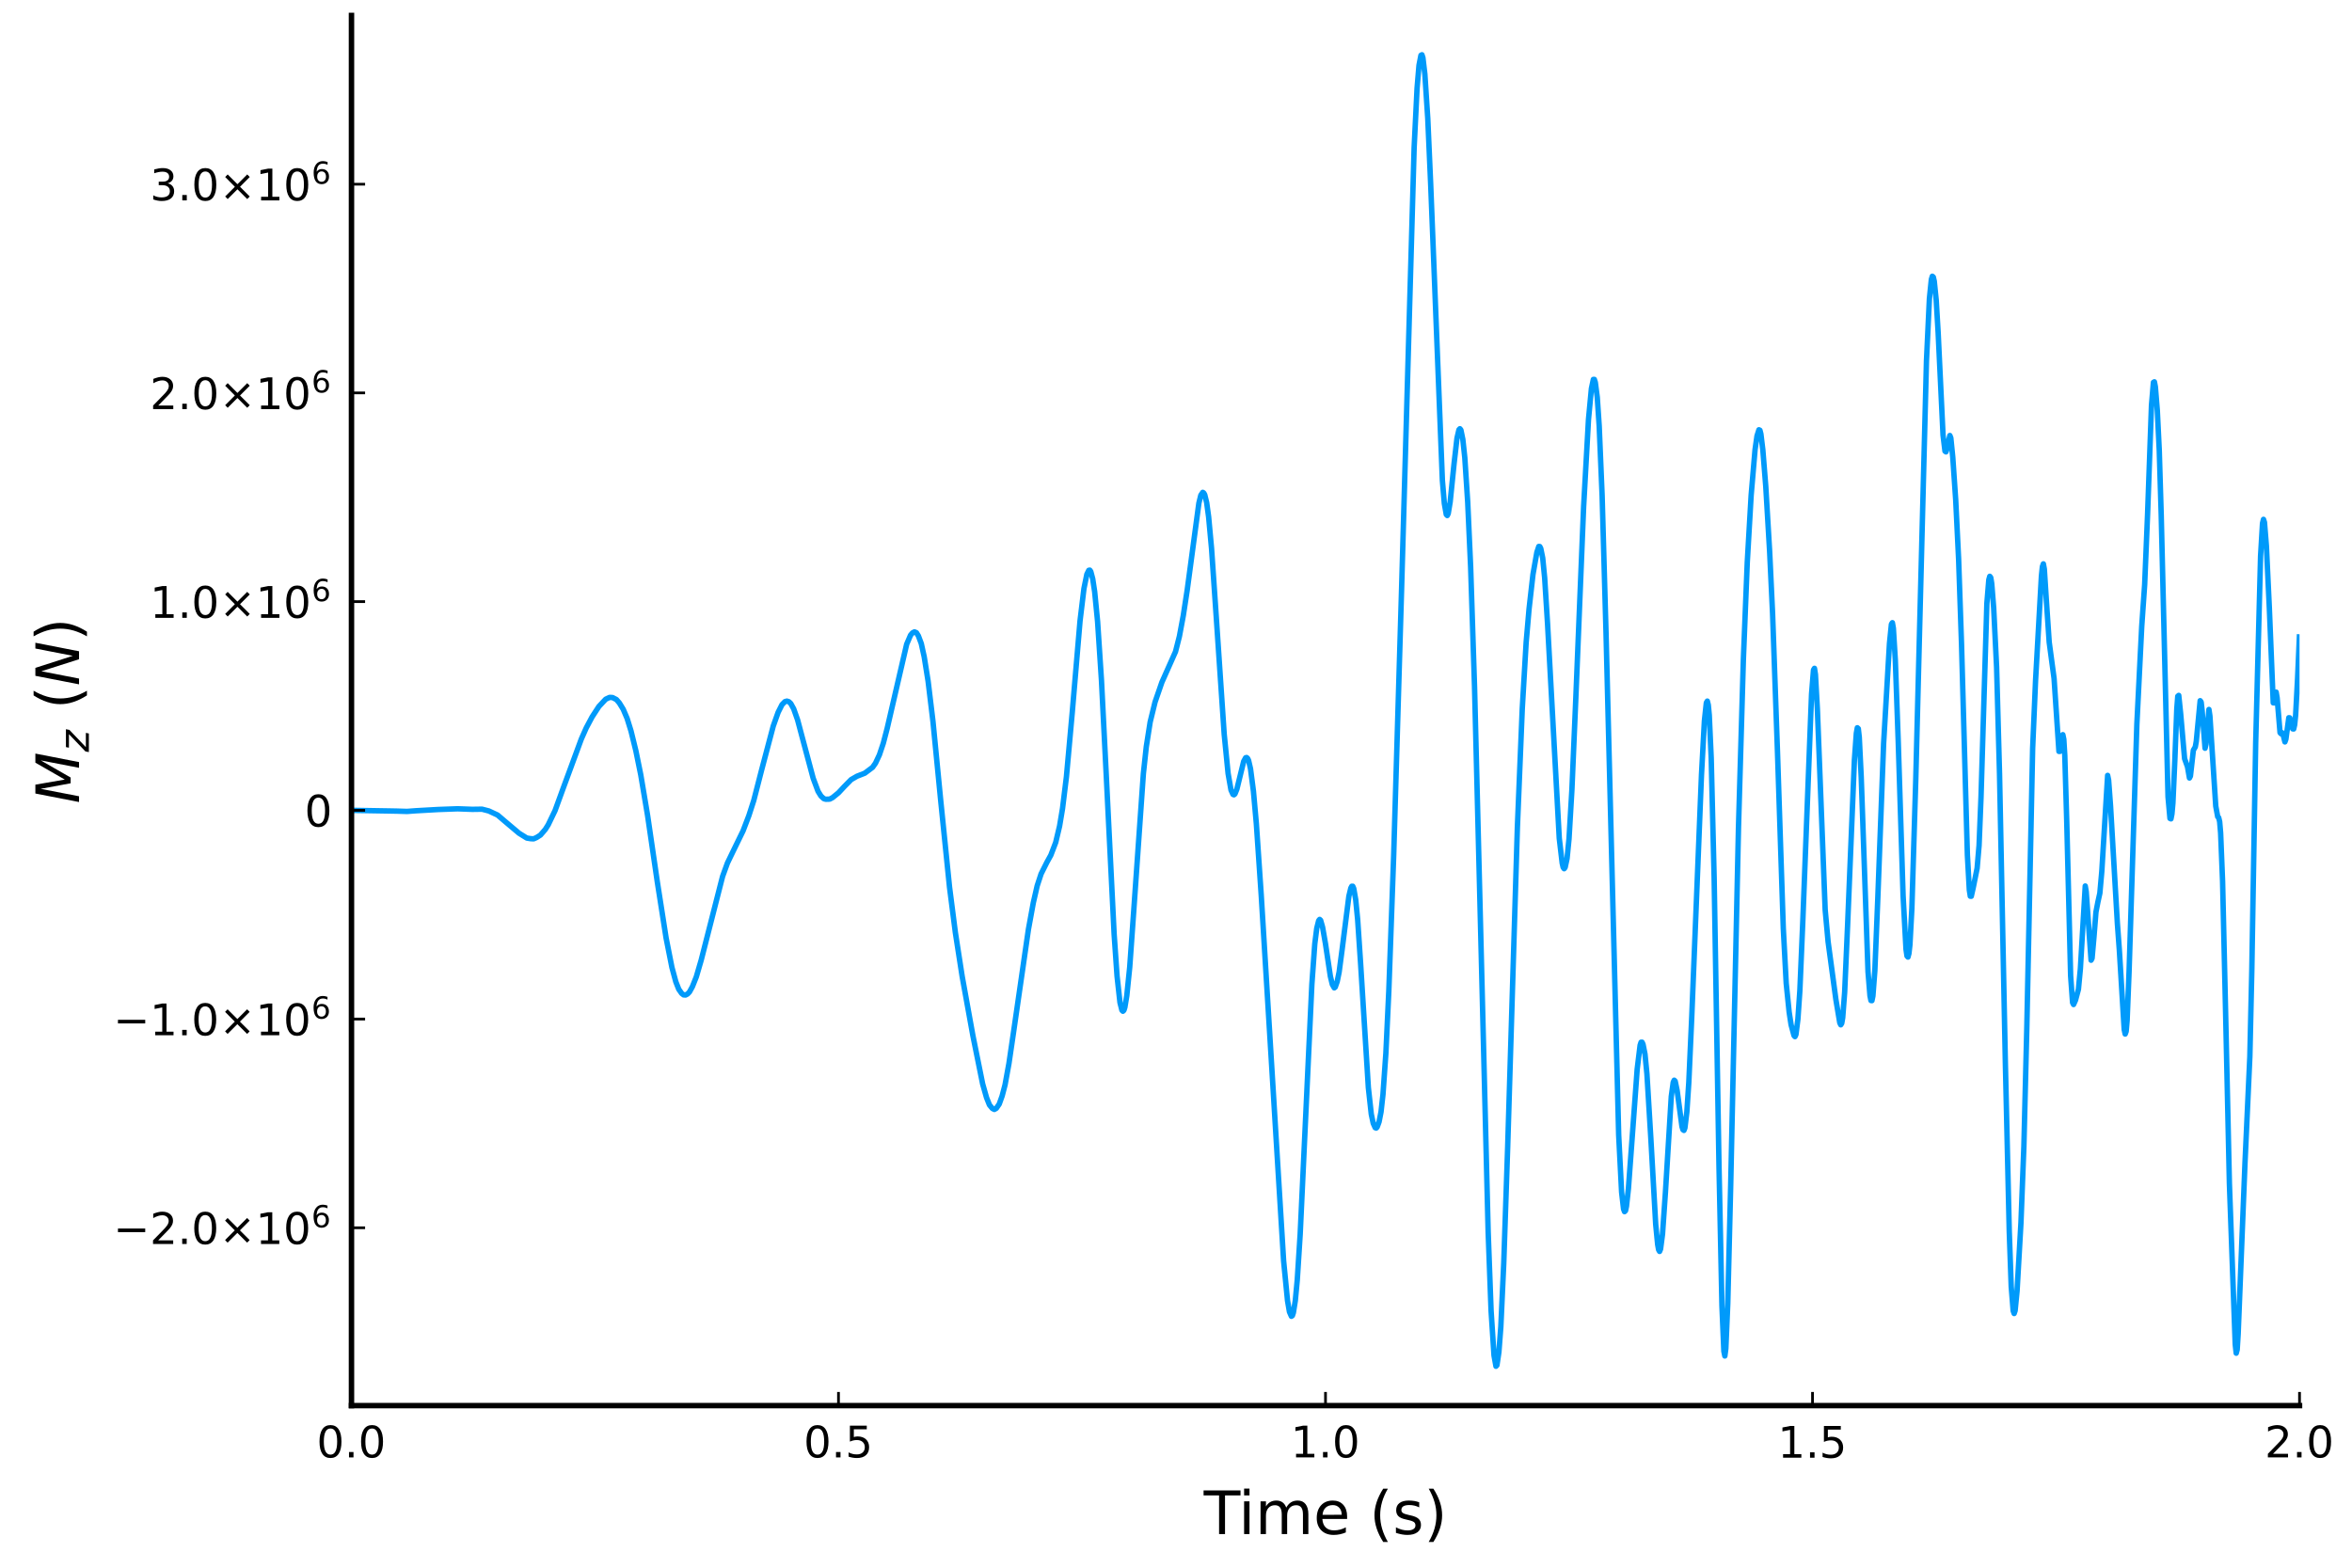 <?xml version="1.0" encoding="utf-8" standalone="no"?>
<!DOCTYPE svg PUBLIC "-//W3C//DTD SVG 1.1//EN"
  "http://www.w3.org/Graphics/SVG/1.1/DTD/svg11.dtd">
<!-- Created with matplotlib (https://matplotlib.org/) -->
<svg height="288pt" version="1.1" viewBox="0 0 432 288" width="432pt" xmlns="http://www.w3.org/2000/svg" xmlns:xlink="http://www.w3.org/1999/xlink">
 <defs>
  <style type="text/css">*{stroke-linecap:butt;stroke-linejoin:round;}</style>
 </defs>
 <g id="figure_1">
  <g id="patch_1">
   <path d="M 0 288 
L 432 288 
L 432 0 
L 0 0 
z
" style="fill:#ffffff;"/>
  </g>
  <g id="axes_1">
   <g id="patch_2">
    <path d="M 64.558 258.225 
L 422.362 258.225 
L 422.362 2.835 
L 64.558 2.835 
z
" style="fill:#ffffff;"/>
   </g>
   <g id="line2d_1">
    <path clip-path="url(#pa4100ca488)" d="M 64.558 148.867 
L 71.714 148.987 
L 72.966 149.011 
L 74.755 149.068 
L 76.365 148.947 
L 80.48 148.713 
L 84.058 148.583 
L 86.741 148.683 
L 88.53 148.656 
L 89.783 148.98 
L 91.393 149.733 
L 92.824 150.955 
L 95.329 153.068 
L 96.76 153.958 
L 97.476 154.074 
L 98.012 154.104 
L 98.549 153.865 
L 99.265 153.409 
L 100.159 152.37 
L 100.696 151.515 
L 101.948 148.909 
L 103.379 144.982 
L 106.778 135.752 
L 107.673 133.733 
L 108.746 131.715 
L 109.999 129.791 
L 111.251 128.452 
L 111.967 128.12 
L 112.503 128.145 
L 113.219 128.514 
L 113.756 129.135 
L 114.471 130.304 
L 115.187 131.986 
L 115.902 134.298 
L 116.797 137.95 
L 117.692 142.349 
L 118.944 149.795 
L 120.733 162.021 
L 122.343 172.309 
L 123.416 177.728 
L 124.132 180.369 
L 124.669 181.731 
L 125.205 182.497 
L 125.563 182.772 
L 125.921 182.793 
L 126.279 182.61 
L 126.637 182.236 
L 127.173 181.261 
L 127.889 179.467 
L 128.783 176.408 
L 132.719 161.005 
L 133.614 158.54 
L 134.508 156.685 
L 136.476 152.644 
L 137.55 149.832 
L 138.444 147.06 
L 139.875 141.505 
L 142.022 133.392 
L 142.917 130.873 
L 143.632 129.452 
L 144.169 128.9 
L 144.527 128.801 
L 144.885 128.906 
L 145.242 129.244 
L 145.779 130.22 
L 146.495 132.246 
L 147.389 135.606 
L 149.357 142.971 
L 150.252 145.368 
L 150.788 146.236 
L 151.325 146.734 
L 151.683 146.829 
L 152.399 146.807 
L 152.935 146.521 
L 154.009 145.644 
L 155.082 144.492 
L 156.334 143.221 
L 157.408 142.601 
L 158.839 142.041 
L 160.27 140.966 
L 160.807 140.201 
L 161.523 138.676 
L 162.238 136.537 
L 162.954 133.793 
L 166.532 118.346 
L 167.247 116.685 
L 167.605 116.264 
L 167.963 116.078 
L 168.321 116.235 
L 168.679 116.808 
L 169.215 118.231 
L 169.752 120.663 
L 170.468 125.134 
L 171.362 132.55 
L 172.793 147.169 
L 174.404 162.983 
L 175.477 171.336 
L 176.729 179.4 
L 178.697 190.269 
L 180.486 199.127 
L 181.202 201.649 
L 181.739 202.992 
L 182.275 203.636 
L 182.633 203.813 
L 182.991 203.614 
L 183.528 202.834 
L 184.064 201.347 
L 184.601 199.294 
L 185.317 195.367 
L 186.211 189.28 
L 188.895 170.729 
L 189.789 165.852 
L 190.505 162.725 
L 191.22 160.545 
L 192.294 158.398 
L 193.009 157.107 
L 193.904 154.765 
L 194.619 151.75 
L 195.156 148.542 
L 195.872 142.72 
L 196.945 130.858 
L 198.376 114.051 
L 199.092 108.129 
L 199.629 105.495 
L 199.987 104.771 
L 200.165 104.742 
L 200.344 104.99 
L 200.702 106.338 
L 201.06 108.698 
L 201.597 114.165 
L 202.312 125.014 
L 203.207 142.742 
L 204.638 171.642 
L 205.175 179.337 
L 205.711 184.181 
L 206.069 185.597 
L 206.248 185.775 
L 206.427 185.612 
L 206.606 185.064 
L 206.964 182.911 
L 207.5 177.679 
L 208.216 167.64 
L 210.005 142.143 
L 210.542 137.189 
L 211.257 132.632 
L 212.152 128.973 
L 213.404 125.345 
L 215.909 119.72 
L 216.624 116.914 
L 217.34 113.076 
L 218.056 108.417 
L 220.202 92.436 
L 220.56 90.975 
L 220.918 90.452 
L 221.097 90.561 
L 221.276 90.887 
L 221.634 92.338 
L 221.992 94.951 
L 222.528 100.755 
L 223.423 113.766 
L 224.854 134.895 
L 225.57 142.103 
L 226.106 145.149 
L 226.464 145.938 
L 226.643 146.016 
L 226.822 145.873 
L 227.18 144.983 
L 227.895 142.058 
L 228.432 139.869 
L 228.79 139.21 
L 228.969 139.167 
L 229.148 139.316 
L 229.326 139.681 
L 229.684 141.221 
L 230.221 145.335 
L 230.758 151.332 
L 231.652 164.417 
L 235.767 231.646 
L 236.483 238.931 
L 236.84 241.005 
L 237.198 241.819 
L 237.377 241.685 
L 237.556 241.162 
L 237.914 238.939 
L 238.272 235.144 
L 238.808 226.738 
L 239.703 207.588 
L 240.955 180.828 
L 241.492 173.401 
L 241.85 170.55 
L 242.207 169.124 
L 242.386 168.907 
L 242.565 169.073 
L 242.923 170.329 
L 243.46 173.41 
L 244.354 179.361 
L 244.712 180.856 
L 245.07 181.482 
L 245.249 181.338 
L 245.607 180.322 
L 245.964 178.573 
L 246.501 174.509 
L 247.753 164.641 
L 248.111 163.149 
L 248.29 162.813 
L 248.469 162.812 
L 248.648 163.227 
L 249.006 165.272 
L 249.364 168.906 
L 249.9 176.888 
L 251.331 199.81 
L 251.868 204.688 
L 252.226 206.365 
L 252.584 207.163 
L 252.763 207.241 
L 252.942 207.063 
L 253.299 206.088 
L 253.657 204.269 
L 254.015 201.055 
L 254.552 193.439 
L 255.088 182.066 
L 255.983 157.142 
L 257.414 108.874 
L 259.74 27.101 
L 260.277 16.22 
L 260.634 11.987 
L 260.992 10.156 
L 261.171 10.063 
L 261.35 10.601 
L 261.708 13.609 
L 262.245 21.788 
L 262.781 33.9 
L 264.928 88.253 
L 265.286 92.5 
L 265.644 94.526 
L 265.823 94.709 
L 266.001 94.345 
L 266.359 92.186 
L 267.075 85.165 
L 267.612 80.487 
L 267.969 78.95 
L 268.148 78.761 
L 268.327 78.983 
L 268.685 80.732 
L 269.043 84.06 
L 269.579 92.245 
L 270.116 104.113 
L 270.832 126.135 
L 271.726 161.765 
L 273.336 226.31 
L 273.873 240.809 
L 274.41 249.017 
L 274.768 250.997 
L 274.947 250.806 
L 275.304 248.414 
L 275.662 243.758 
L 276.199 232.103 
L 276.914 210.903 
L 278.704 151.955 
L 279.598 130.218 
L 280.314 118.015 
L 280.85 111.844 
L 281.566 105.523 
L 282.282 101.461 
L 282.639 100.388 
L 282.818 100.406 
L 282.997 100.752 
L 283.355 102.51 
L 283.713 106.162 
L 284.249 114.672 
L 286.396 154.002 
L 286.933 158.569 
L 287.112 159.343 
L 287.291 159.59 
L 287.47 159.371 
L 287.828 157.719 
L 288.185 154.11 
L 288.722 145 
L 289.438 128.202 
L 290.869 93.101 
L 291.763 77.061 
L 292.3 71.378 
L 292.658 69.706 
L 292.837 69.702 
L 293.016 70.251 
L 293.373 72.969 
L 293.731 78.28 
L 294.268 91.047 
L 294.984 116.247 
L 297.309 208.527 
L 297.846 219.015 
L 298.204 222.11 
L 298.383 222.592 
L 298.562 222.418 
L 298.741 221.604 
L 299.098 218.36 
L 299.814 208.633 
L 300.708 196.41 
L 301.245 192.014 
L 301.424 191.467 
L 301.603 191.463 
L 301.782 191.854 
L 302.14 193.643 
L 302.498 197.298 
L 303.213 209.065 
L 304.108 224.923 
L 304.465 228.597 
L 304.644 229.585 
L 304.823 229.897 
L 305.002 229.458 
L 305.36 226.728 
L 305.897 219.021 
L 306.97 201.439 
L 307.328 198.829 
L 307.507 198.445 
L 307.686 198.625 
L 308.043 200.335 
L 308.938 206.977 
L 309.117 207.545 
L 309.296 207.667 
L 309.475 207.205 
L 309.832 204.251 
L 310.19 198.833 
L 310.727 186.886 
L 312.516 142.362 
L 313.053 132.441 
L 313.411 129.1 
L 313.589 128.8 
L 313.768 129.504 
L 313.947 131.364 
L 314.305 139.28 
L 314.842 161.254 
L 315.736 214.324 
L 316.273 239.874 
L 316.631 248.25 
L 316.81 249.106 
L 316.989 247.733 
L 317.346 239.494 
L 317.883 217.72 
L 319.314 151.968 
L 320.209 121.211 
L 320.924 103.327 
L 321.64 90.97 
L 322.356 82.618 
L 322.713 80.095 
L 323.071 78.956 
L 323.25 79.044 
L 323.429 79.727 
L 323.787 82.66 
L 324.324 89.345 
L 325.039 101.374 
L 325.576 112.706 
L 326.47 137.949 
L 327.544 170.554 
L 328.081 180.648 
L 328.617 185.913 
L 328.975 188.262 
L 329.512 190.256 
L 329.691 190.439 
L 329.87 190.05 
L 330.227 187.231 
L 330.585 182.006 
L 331.122 169.387 
L 332.732 127.538 
L 333.09 123.071 
L 333.269 122.78 
L 333.448 123.911 
L 333.805 130.311 
L 335.237 167.146 
L 335.773 173.001 
L 337.205 183.632 
L 337.92 187.902 
L 338.099 188.271 
L 338.278 187.987 
L 338.457 186.95 
L 338.815 182.288 
L 339.351 170.06 
L 340.604 139.644 
L 340.961 134.702 
L 341.14 133.698 
L 341.319 133.86 
L 341.498 135.417 
L 341.856 142.74 
L 343.108 178.537 
L 343.466 182.936 
L 343.645 183.807 
L 343.824 183.827 
L 344.003 182.974 
L 344.361 178.318 
L 344.897 165.167 
L 345.971 136.568 
L 347.044 118.235 
L 347.402 114.666 
L 347.581 114.396 
L 347.76 115.401 
L 348.118 121.21 
L 348.654 136.177 
L 349.549 164.564 
L 350.085 174.41 
L 350.264 175.626 
L 350.443 175.821 
L 350.622 175.157 
L 350.801 173.58 
L 351.159 166.904 
L 351.875 143.27 
L 352.948 101.181 
L 353.842 66.275 
L 354.379 54.88 
L 354.737 51.347 
L 354.916 50.75 
L 355.095 50.897 
L 355.274 51.671 
L 355.631 55.142 
L 355.989 61.169 
L 356.884 79.941 
L 357.242 82.873 
L 357.42 83.017 
L 357.599 82.487 
L 358.136 80.006 
L 358.315 80.461 
L 358.673 84.003 
L 359.21 91.829 
L 359.746 102.741 
L 360.283 118.423 
L 361.356 157.041 
L 361.714 163.499 
L 361.893 164.642 
L 362.072 164.653 
L 362.43 163.068 
L 363.145 159.504 
L 363.503 155.317 
L 363.861 146.418 
L 364.934 110.862 
L 365.292 106.511 
L 365.471 105.875 
L 365.65 106.105 
L 365.829 107.211 
L 366.187 111.686 
L 366.723 122.537 
L 367.26 142.121 
L 368.334 195.43 
L 369.049 226.272 
L 369.407 236.354 
L 369.765 240.803 
L 369.944 241.303 
L 370.123 240.781 
L 370.48 237.175 
L 371.196 224.62 
L 371.733 210.599 
L 372.269 188.949 
L 373.343 137.484 
L 373.879 124.994 
L 374.953 105.846 
L 375.132 104.102 
L 375.311 103.587 
L 375.49 104.545 
L 375.847 110.062 
L 376.384 117.974 
L 377.279 124.643 
L 378.173 138.038 
L 378.352 138.039 
L 378.889 134.967 
L 379.068 135.818 
L 379.247 138.767 
L 379.604 150.842 
L 380.32 179.263 
L 380.678 184.188 
L 380.857 184.541 
L 381.214 183.749 
L 381.751 181.75 
L 382.109 177.994 
L 383.004 162.767 
L 383.182 163.802 
L 384.077 176.399 
L 384.256 176.062 
L 384.614 172.041 
L 384.971 167.551 
L 385.329 165.702 
L 385.687 164.084 
L 386.045 160.068 
L 387.118 142.447 
L 387.297 143.319 
L 387.655 148.132 
L 388.907 169.668 
L 389.265 174.511 
L 390.16 189.139 
L 390.339 189.963 
L 390.517 189.479 
L 390.696 187.443 
L 391.054 178.512 
L 392.485 133.043 
L 393.38 115.075 
L 393.917 107.404 
L 394.453 94.439 
L 395.169 74.457 
L 395.527 70.252 
L 395.706 70.149 
L 395.884 71.062 
L 396.242 75.417 
L 396.6 82.75 
L 396.958 94.597 
L 398.21 146.39 
L 398.568 150.354 
L 398.747 150.432 
L 398.926 149.531 
L 399.105 147.542 
L 399.463 139.591 
L 399.82 130.221 
L 399.999 127.908 
L 400.178 127.751 
L 400.536 131.203 
L 401.252 139.381 
L 401.788 140.872 
L 402.146 142.926 
L 402.325 142.569 
L 402.862 137.817 
L 403.219 137.214 
L 403.398 136.192 
L 404.114 128.726 
L 404.293 128.97 
L 404.472 130.545 
L 405.008 137.46 
L 405.187 136.722 
L 405.724 130.336 
L 405.903 131.549 
L 406.976 148.094 
L 407.334 150.045 
L 407.513 150.202 
L 407.692 150.943 
L 407.871 153.028 
L 408.229 161.915 
L 408.765 185.204 
L 409.481 217.438 
L 410.554 246.984 
L 410.733 248.595 
L 410.912 247.939 
L 411.091 245.052 
L 412.343 213.688 
L 413.238 194.12 
L 413.596 178.322 
L 414.311 136.453 
L 415.206 102.169 
L 415.564 96.136 
L 415.743 95.412 
L 415.922 95.959 
L 416.279 100.332 
L 416.816 111.65 
L 417.532 129.119 
L 417.711 129.13 
L 418.068 127.152 
L 418.247 128.182 
L 418.784 134.597 
L 418.963 134.798 
L 419.142 134.591 
L 419.321 134.87 
L 419.678 136.297 
L 419.857 135.799 
L 420.394 131.856 
L 420.573 131.877 
L 421.11 133.903 
L 421.289 133.919 
L 421.467 133.155 
L 421.646 131.406 
L 422.004 124.654 
L 422.362 116.514 
L 422.362 116.514 
" style="fill:none;stroke:#009afa;"/>
   </g>
   <g id="matplotlib.axis_1">
    <g id="xtick_1">
     <g id="line2d_2">
      <defs>
       <path d="M 0 0 
L 0 -2.5 
" id="mb0367c3d2f" style="stroke:#000000;stroke-width:0.5;"/>
      </defs>
      <g>
       <use style="stroke:#000000;stroke-width:0.5;" x="64.558" xlink:href="#mb0367c3d2f" y="258.225"/>
      </g>
     </g>
     <g id="text_1">
      <!-- $\mathregular{0.0}$ -->
      <g transform="translate(58.158 267.804)scale(0.08 -0.08)">
       <defs>
        <path d="M 31.781 66.406 
Q 24.172 66.406 20.328 58.906 
Q 16.5 51.422 16.5 36.375 
Q 16.5 21.391 20.328 13.891 
Q 24.172 6.391 31.781 6.391 
Q 39.453 6.391 43.281 13.891 
Q 47.125 21.391 47.125 36.375 
Q 47.125 51.422 43.281 58.906 
Q 39.453 66.406 31.781 66.406 
z
M 31.781 74.219 
Q 44.047 74.219 50.516 64.516 
Q 56.984 54.828 56.984 36.375 
Q 56.984 17.969 50.516 8.266 
Q 44.047 -1.422 31.781 -1.422 
Q 19.531 -1.422 13.062 8.266 
Q 6.594 17.969 6.594 36.375 
Q 6.594 54.828 13.062 64.516 
Q 19.531 74.219 31.781 74.219 
z
" id="DejaVuSans-48"/>
        <path d="M 10.688 12.406 
L 21 12.406 
L 21 0 
L 10.688 0 
z
" id="DejaVuSans-46"/>
       </defs>
       <use transform="translate(0 0.781)" xlink:href="#DejaVuSans-48"/>
       <use transform="translate(63.623 0.781)" xlink:href="#DejaVuSans-46"/>
       <use transform="translate(95.41 0.781)" xlink:href="#DejaVuSans-48"/>
      </g>
     </g>
    </g>
    <g id="xtick_2">
     <g id="line2d_3">
      <g>
       <use style="stroke:#000000;stroke-width:0.5;" x="154.009" xlink:href="#mb0367c3d2f" y="258.225"/>
      </g>
     </g>
     <g id="text_2">
      <!-- $\mathregular{0.5}$ -->
      <g transform="translate(147.609 267.804)scale(0.08 -0.08)">
       <defs>
        <path d="M 10.797 72.906 
L 49.516 72.906 
L 49.516 64.594 
L 19.828 64.594 
L 19.828 46.734 
Q 21.969 47.469 24.109 47.828 
Q 26.266 48.188 28.422 48.188 
Q 40.625 48.188 47.75 41.5 
Q 54.891 34.812 54.891 23.391 
Q 54.891 11.625 47.562 5.094 
Q 40.234 -1.422 26.906 -1.422 
Q 22.312 -1.422 17.547 -0.641 
Q 12.797 0.141 7.719 1.703 
L 7.719 11.625 
Q 12.109 9.234 16.797 8.062 
Q 21.484 6.891 26.703 6.891 
Q 35.156 6.891 40.078 11.328 
Q 45.016 15.766 45.016 23.391 
Q 45.016 31 40.078 35.438 
Q 35.156 39.891 26.703 39.891 
Q 22.75 39.891 18.812 39.016 
Q 14.891 38.141 10.797 36.281 
z
" id="DejaVuSans-53"/>
       </defs>
       <use transform="translate(0 0.781)" xlink:href="#DejaVuSans-48"/>
       <use transform="translate(63.623 0.781)" xlink:href="#DejaVuSans-46"/>
       <use transform="translate(95.41 0.781)" xlink:href="#DejaVuSans-53"/>
      </g>
     </g>
    </g>
    <g id="xtick_3">
     <g id="line2d_4">
      <g>
       <use style="stroke:#000000;stroke-width:0.5;" x="243.46" xlink:href="#mb0367c3d2f" y="258.225"/>
      </g>
     </g>
     <g id="text_3">
      <!-- $\mathregular{1.0}$ -->
      <g transform="translate(237.06 267.804)scale(0.08 -0.08)">
       <defs>
        <path d="M 12.406 8.297 
L 28.516 8.297 
L 28.516 63.922 
L 10.984 60.406 
L 10.984 69.391 
L 28.422 72.906 
L 38.281 72.906 
L 38.281 8.297 
L 54.391 8.297 
L 54.391 0 
L 12.406 0 
z
" id="DejaVuSans-49"/>
       </defs>
       <use transform="translate(0 0.781)" xlink:href="#DejaVuSans-49"/>
       <use transform="translate(63.623 0.781)" xlink:href="#DejaVuSans-46"/>
       <use transform="translate(95.41 0.781)" xlink:href="#DejaVuSans-48"/>
      </g>
     </g>
    </g>
    <g id="xtick_4">
     <g id="line2d_5">
      <g>
       <use style="stroke:#000000;stroke-width:0.5;" x="332.911" xlink:href="#mb0367c3d2f" y="258.225"/>
      </g>
     </g>
     <g id="text_4">
      <!-- $\mathregular{1.5}$ -->
      <g transform="translate(326.511 267.804)scale(0.08 -0.08)">
       <use transform="translate(0 0.094)" xlink:href="#DejaVuSans-49"/>
       <use transform="translate(63.623 0.094)" xlink:href="#DejaVuSans-46"/>
       <use transform="translate(95.41 0.094)" xlink:href="#DejaVuSans-53"/>
      </g>
     </g>
    </g>
    <g id="xtick_5">
     <g id="line2d_6">
      <g>
       <use style="stroke:#000000;stroke-width:0.5;" x="422.362" xlink:href="#mb0367c3d2f" y="258.225"/>
      </g>
     </g>
     <g id="text_5">
      <!-- $\mathregular{2.0}$ -->
      <g transform="translate(415.962 267.804)scale(0.08 -0.08)">
       <defs>
        <path d="M 19.188 8.297 
L 53.609 8.297 
L 53.609 0 
L 7.328 0 
L 7.328 8.297 
Q 12.938 14.109 22.625 23.891 
Q 32.328 33.688 34.812 36.531 
Q 39.547 41.844 41.422 45.531 
Q 43.312 49.219 43.312 52.781 
Q 43.312 58.594 39.234 62.25 
Q 35.156 65.922 28.609 65.922 
Q 23.969 65.922 18.812 64.312 
Q 13.672 62.703 7.812 59.422 
L 7.812 69.391 
Q 13.766 71.781 18.938 73 
Q 24.125 74.219 28.422 74.219 
Q 39.75 74.219 46.484 68.547 
Q 53.219 62.891 53.219 53.422 
Q 53.219 48.922 51.531 44.891 
Q 49.859 40.875 45.406 35.406 
Q 44.188 33.984 37.641 27.219 
Q 31.109 20.453 19.188 8.297 
z
" id="DejaVuSans-50"/>
       </defs>
       <use transform="translate(0 0.781)" xlink:href="#DejaVuSans-50"/>
       <use transform="translate(63.623 0.781)" xlink:href="#DejaVuSans-46"/>
       <use transform="translate(95.41 0.781)" xlink:href="#DejaVuSans-48"/>
      </g>
     </g>
    </g>
    <g id="text_6">
     <!-- Time (s) -->
     <g transform="translate(221.098 281.826)scale(0.11 -0.11)">
      <defs>
       <path d="M -0.297 72.906 
L 61.375 72.906 
L 61.375 64.594 
L 35.5 64.594 
L 35.5 0 
L 25.594 0 
L 25.594 64.594 
L -0.297 64.594 
z
" id="DejaVuSans-84"/>
       <path d="M 9.422 54.688 
L 18.406 54.688 
L 18.406 0 
L 9.422 0 
z
M 9.422 75.984 
L 18.406 75.984 
L 18.406 64.594 
L 9.422 64.594 
z
" id="DejaVuSans-105"/>
       <path d="M 52 44.188 
Q 55.375 50.25 60.062 53.125 
Q 64.75 56 71.094 56 
Q 79.641 56 84.281 50.016 
Q 88.922 44.047 88.922 33.016 
L 88.922 0 
L 79.891 0 
L 79.891 32.719 
Q 79.891 40.578 77.094 44.375 
Q 74.312 48.188 68.609 48.188 
Q 61.625 48.188 57.562 43.547 
Q 53.516 38.922 53.516 30.906 
L 53.516 0 
L 44.484 0 
L 44.484 32.719 
Q 44.484 40.625 41.703 44.406 
Q 38.922 48.188 33.109 48.188 
Q 26.219 48.188 22.156 43.531 
Q 18.109 38.875 18.109 30.906 
L 18.109 0 
L 9.078 0 
L 9.078 54.688 
L 18.109 54.688 
L 18.109 46.188 
Q 21.188 51.219 25.484 53.609 
Q 29.781 56 35.688 56 
Q 41.656 56 45.828 52.969 
Q 50 49.953 52 44.188 
z
" id="DejaVuSans-109"/>
       <path d="M 56.203 29.594 
L 56.203 25.203 
L 14.891 25.203 
Q 15.484 15.922 20.484 11.062 
Q 25.484 6.203 34.422 6.203 
Q 39.594 6.203 44.453 7.469 
Q 49.312 8.734 54.109 11.281 
L 54.109 2.781 
Q 49.266 0.734 44.188 -0.344 
Q 39.109 -1.422 33.891 -1.422 
Q 20.797 -1.422 13.156 6.188 
Q 5.516 13.812 5.516 26.812 
Q 5.516 40.234 12.766 48.109 
Q 20.016 56 32.328 56 
Q 43.359 56 49.781 48.891 
Q 56.203 41.797 56.203 29.594 
z
M 47.219 32.234 
Q 47.125 39.594 43.094 43.984 
Q 39.062 48.391 32.422 48.391 
Q 24.906 48.391 20.391 44.141 
Q 15.875 39.891 15.188 32.172 
z
" id="DejaVuSans-101"/>
       <path id="DejaVuSans-32"/>
       <path d="M 31 75.875 
Q 24.469 64.656 21.281 53.656 
Q 18.109 42.672 18.109 31.391 
Q 18.109 20.125 21.312 9.062 
Q 24.516 -2 31 -13.188 
L 23.188 -13.188 
Q 15.875 -1.703 12.234 9.375 
Q 8.594 20.453 8.594 31.391 
Q 8.594 42.281 12.203 53.312 
Q 15.828 64.359 23.188 75.875 
z
" id="DejaVuSans-40"/>
       <path d="M 44.281 53.078 
L 44.281 44.578 
Q 40.484 46.531 36.375 47.5 
Q 32.281 48.484 27.875 48.484 
Q 21.188 48.484 17.844 46.438 
Q 14.5 44.391 14.5 40.281 
Q 14.5 37.156 16.891 35.375 
Q 19.281 33.594 26.516 31.984 
L 29.594 31.297 
Q 39.156 29.25 43.188 25.516 
Q 47.219 21.781 47.219 15.094 
Q 47.219 7.469 41.188 3.016 
Q 35.156 -1.422 24.609 -1.422 
Q 20.219 -1.422 15.453 -0.562 
Q 10.688 0.297 5.422 2 
L 5.422 11.281 
Q 10.406 8.688 15.234 7.391 
Q 20.062 6.109 24.812 6.109 
Q 31.156 6.109 34.562 8.281 
Q 37.984 10.453 37.984 14.406 
Q 37.984 18.062 35.516 20.016 
Q 33.062 21.969 24.703 23.781 
L 21.578 24.516 
Q 13.234 26.266 9.516 29.906 
Q 5.812 33.547 5.812 39.891 
Q 5.812 47.609 11.281 51.797 
Q 16.75 56 26.812 56 
Q 31.781 56 36.172 55.266 
Q 40.578 54.547 44.281 53.078 
z
" id="DejaVuSans-115"/>
       <path d="M 8.016 75.875 
L 15.828 75.875 
Q 23.141 64.359 26.781 53.312 
Q 30.422 42.281 30.422 31.391 
Q 30.422 20.453 26.781 9.375 
Q 23.141 -1.703 15.828 -13.188 
L 8.016 -13.188 
Q 14.5 -2 17.703 9.062 
Q 20.906 20.125 20.906 31.391 
Q 20.906 42.672 17.703 53.656 
Q 14.5 64.656 8.016 75.875 
z
" id="DejaVuSans-41"/>
      </defs>
      <use xlink:href="#DejaVuSans-84"/>
      <use x="57.959" xlink:href="#DejaVuSans-105"/>
      <use x="85.742" xlink:href="#DejaVuSans-109"/>
      <use x="183.154" xlink:href="#DejaVuSans-101"/>
      <use x="244.678" xlink:href="#DejaVuSans-32"/>
      <use x="276.465" xlink:href="#DejaVuSans-40"/>
      <use x="315.479" xlink:href="#DejaVuSans-115"/>
      <use x="367.578" xlink:href="#DejaVuSans-41"/>
     </g>
    </g>
   </g>
   <g id="matplotlib.axis_2">
    <g id="ytick_1">
     <g id="line2d_7">
      <defs>
       <path d="M 0 0 
L 2.5 0 
" id="mad70e8238f" style="stroke:#000000;stroke-width:0.5;"/>
      </defs>
      <g>
       <use style="stroke:#000000;stroke-width:0.5;" x="64.558" xlink:href="#mad70e8238f" y="225.553"/>
      </g>
     </g>
     <g id="text_7">
      <!-- $\mathregular{-2.0×10^{6}}$ -->
      <g transform="translate(20.818 228.593)scale(0.08 -0.08)">
       <defs>
        <path d="M 10.594 35.5 
L 73.188 35.5 
L 73.188 27.203 
L 10.594 27.203 
z
" id="DejaVuSans-8722"/>
        <path d="M 70.125 53.719 
L 47.797 31.297 
L 70.125 8.984 
L 64.312 3.078 
L 41.891 25.484 
L 19.484 3.078 
L 13.719 8.984 
L 35.984 31.297 
L 13.719 53.719 
L 19.484 59.625 
L 41.891 37.203 
L 64.312 59.625 
z
" id="DejaVuSans-215"/>
        <path d="M 33.016 40.375 
Q 26.375 40.375 22.484 35.828 
Q 18.609 31.297 18.609 23.391 
Q 18.609 15.531 22.484 10.953 
Q 26.375 6.391 33.016 6.391 
Q 39.656 6.391 43.531 10.953 
Q 47.406 15.531 47.406 23.391 
Q 47.406 31.297 43.531 35.828 
Q 39.656 40.375 33.016 40.375 
z
M 52.594 71.297 
L 52.594 62.312 
Q 48.875 64.062 45.094 64.984 
Q 41.312 65.922 37.594 65.922 
Q 27.828 65.922 22.672 59.328 
Q 17.531 52.734 16.797 39.406 
Q 19.672 43.656 24.016 45.922 
Q 28.375 48.188 33.594 48.188 
Q 44.578 48.188 50.953 41.516 
Q 57.328 34.859 57.328 23.391 
Q 57.328 12.156 50.688 5.359 
Q 44.047 -1.422 33.016 -1.422 
Q 20.359 -1.422 13.672 8.266 
Q 6.984 17.969 6.984 36.375 
Q 6.984 53.656 15.188 63.938 
Q 23.391 74.219 37.203 74.219 
Q 40.922 74.219 44.703 73.484 
Q 48.484 72.75 52.594 71.297 
z
" id="DejaVuSans-54"/>
       </defs>
       <use transform="translate(0 0.766)" xlink:href="#DejaVuSans-8722"/>
       <use transform="translate(83.789 0.766)" xlink:href="#DejaVuSans-50"/>
       <use transform="translate(147.412 0.766)" xlink:href="#DejaVuSans-46"/>
       <use transform="translate(179.199 0.766)" xlink:href="#DejaVuSans-48"/>
       <use transform="translate(242.822 0.766)" xlink:href="#DejaVuSans-215"/>
       <use transform="translate(326.611 0.766)" xlink:href="#DejaVuSans-49"/>
       <use transform="translate(390.234 0.766)" xlink:href="#DejaVuSans-48"/>
       <use transform="translate(454.814 39.047)scale(0.7)" xlink:href="#DejaVuSans-54"/>
      </g>
     </g>
    </g>
    <g id="ytick_2">
     <g id="line2d_8">
      <g>
       <use style="stroke:#000000;stroke-width:0.5;" x="64.558" xlink:href="#mad70e8238f" y="187.21"/>
      </g>
     </g>
     <g id="text_8">
      <!-- $\mathregular{-1.0×10^{6}}$ -->
      <g transform="translate(20.818 190.249)scale(0.08 -0.08)">
       <use transform="translate(0 0.766)" xlink:href="#DejaVuSans-8722"/>
       <use transform="translate(83.789 0.766)" xlink:href="#DejaVuSans-49"/>
       <use transform="translate(147.412 0.766)" xlink:href="#DejaVuSans-46"/>
       <use transform="translate(179.199 0.766)" xlink:href="#DejaVuSans-48"/>
       <use transform="translate(242.822 0.766)" xlink:href="#DejaVuSans-215"/>
       <use transform="translate(326.611 0.766)" xlink:href="#DejaVuSans-49"/>
       <use transform="translate(390.234 0.766)" xlink:href="#DejaVuSans-48"/>
       <use transform="translate(454.814 39.047)scale(0.7)" xlink:href="#DejaVuSans-54"/>
      </g>
     </g>
    </g>
    <g id="ytick_3">
     <g id="line2d_9">
      <g>
       <use style="stroke:#000000;stroke-width:0.5;" x="64.558" xlink:href="#mad70e8238f" y="148.867"/>
      </g>
     </g>
     <g id="text_9">
      <!-- $\mathregular{0}$ -->
      <g transform="translate(55.938 151.906)scale(0.08 -0.08)">
       <use transform="translate(0 0.781)" xlink:href="#DejaVuSans-48"/>
      </g>
     </g>
    </g>
    <g id="ytick_4">
     <g id="line2d_10">
      <g>
       <use style="stroke:#000000;stroke-width:0.5;" x="64.558" xlink:href="#mad70e8238f" y="110.523"/>
      </g>
     </g>
     <g id="text_10">
      <!-- $\mathregular{1.0×10^{6}}$ -->
      <g transform="translate(27.538 113.563)scale(0.08 -0.08)">
       <use transform="translate(0 0.766)" xlink:href="#DejaVuSans-49"/>
       <use transform="translate(63.623 0.766)" xlink:href="#DejaVuSans-46"/>
       <use transform="translate(95.41 0.766)" xlink:href="#DejaVuSans-48"/>
       <use transform="translate(159.033 0.766)" xlink:href="#DejaVuSans-215"/>
       <use transform="translate(242.822 0.766)" xlink:href="#DejaVuSans-49"/>
       <use transform="translate(306.445 0.766)" xlink:href="#DejaVuSans-48"/>
       <use transform="translate(371.025 39.047)scale(0.7)" xlink:href="#DejaVuSans-54"/>
      </g>
     </g>
    </g>
    <g id="ytick_5">
     <g id="line2d_11">
      <g>
       <use style="stroke:#000000;stroke-width:0.5;" x="64.558" xlink:href="#mad70e8238f" y="72.18"/>
      </g>
     </g>
     <g id="text_11">
      <!-- $\mathregular{2.0×10^{6}}$ -->
      <g transform="translate(27.538 75.22)scale(0.08 -0.08)">
       <use transform="translate(0 0.766)" xlink:href="#DejaVuSans-50"/>
       <use transform="translate(63.623 0.766)" xlink:href="#DejaVuSans-46"/>
       <use transform="translate(95.41 0.766)" xlink:href="#DejaVuSans-48"/>
       <use transform="translate(159.033 0.766)" xlink:href="#DejaVuSans-215"/>
       <use transform="translate(242.822 0.766)" xlink:href="#DejaVuSans-49"/>
       <use transform="translate(306.445 0.766)" xlink:href="#DejaVuSans-48"/>
       <use transform="translate(371.025 39.047)scale(0.7)" xlink:href="#DejaVuSans-54"/>
      </g>
     </g>
    </g>
    <g id="ytick_6">
     <g id="line2d_12">
      <g>
       <use style="stroke:#000000;stroke-width:0.5;" x="64.558" xlink:href="#mad70e8238f" y="33.837"/>
      </g>
     </g>
     <g id="text_12">
      <!-- $\mathregular{3.0×10^{6}}$ -->
      <g transform="translate(27.538 36.876)scale(0.08 -0.08)">
       <defs>
        <path d="M 40.578 39.312 
Q 47.656 37.797 51.625 33 
Q 55.609 28.219 55.609 21.188 
Q 55.609 10.406 48.188 4.484 
Q 40.766 -1.422 27.094 -1.422 
Q 22.516 -1.422 17.656 -0.516 
Q 12.797 0.391 7.625 2.203 
L 7.625 11.719 
Q 11.719 9.328 16.594 8.109 
Q 21.484 6.891 26.812 6.891 
Q 36.078 6.891 40.938 10.547 
Q 45.797 14.203 45.797 21.188 
Q 45.797 27.641 41.281 31.266 
Q 36.766 34.906 28.719 34.906 
L 20.219 34.906 
L 20.219 43.016 
L 29.109 43.016 
Q 36.375 43.016 40.234 45.922 
Q 44.094 48.828 44.094 54.297 
Q 44.094 59.906 40.109 62.906 
Q 36.141 65.922 28.719 65.922 
Q 24.656 65.922 20.016 65.031 
Q 15.375 64.156 9.812 62.312 
L 9.812 71.094 
Q 15.438 72.656 20.344 73.438 
Q 25.25 74.219 29.594 74.219 
Q 40.828 74.219 47.359 69.109 
Q 53.906 64.016 53.906 55.328 
Q 53.906 49.266 50.438 45.094 
Q 46.969 40.922 40.578 39.312 
z
" id="DejaVuSans-51"/>
       </defs>
       <use transform="translate(0 0.766)" xlink:href="#DejaVuSans-51"/>
       <use transform="translate(63.623 0.766)" xlink:href="#DejaVuSans-46"/>
       <use transform="translate(95.41 0.766)" xlink:href="#DejaVuSans-48"/>
       <use transform="translate(159.033 0.766)" xlink:href="#DejaVuSans-215"/>
       <use transform="translate(242.822 0.766)" xlink:href="#DejaVuSans-49"/>
       <use transform="translate(306.445 0.766)" xlink:href="#DejaVuSans-48"/>
       <use transform="translate(371.025 39.047)scale(0.7)" xlink:href="#DejaVuSans-54"/>
      </g>
     </g>
    </g>
    <g id="text_13">
     <!-- $M_z$ ($N$) -->
     <g transform="translate(14.53 147.635)rotate(-90)scale(0.11 -0.11)">
      <defs>
       <path d="M 16.891 72.906 
L 31.688 72.906 
L 40.188 23.781 
L 68.406 72.906 
L 83.594 72.906 
L 69.391 0 
L 59.812 0 
L 72.219 63.922 
L 43.609 14.016 
L 33.984 14.016 
L 24.703 64.109 
L 12.312 0 
L 2.688 0 
z
" id="DejaVuSans-Oblique-77"/>
       <path d="M 11.625 54.688 
L 54.297 54.688 
L 52.688 46.484 
L 11.531 7.172 
L 45.516 7.172 
L 44.094 0 
L -0.297 0 
L 1.312 8.203 
L 42.484 47.516 
L 10.203 47.516 
z
" id="DejaVuSans-Oblique-122"/>
       <path d="M 16.891 72.906 
L 30.172 72.906 
L 50.297 10.406 
L 62.5 72.906 
L 72.125 72.906 
L 57.906 0 
L 44.578 0 
L 24.516 62.891 
L 12.312 0 
L 2.688 0 
z
" id="DejaVuSans-Oblique-78"/>
      </defs>
      <use transform="translate(0 0.125)" xlink:href="#DejaVuSans-Oblique-77"/>
      <use transform="translate(86.279 -16.281)scale(0.7)" xlink:href="#DejaVuSans-Oblique-122"/>
      <use transform="translate(125.757 0.125)" xlink:href="#DejaVuSans-32"/>
      <use transform="translate(157.544 0.125)" xlink:href="#DejaVuSans-40"/>
      <use transform="translate(196.558 0.125)" xlink:href="#DejaVuSans-Oblique-78"/>
      <use transform="translate(271.362 0.125)" xlink:href="#DejaVuSans-41"/>
     </g>
    </g>
   </g>
   <g id="patch_3">
    <path d="M 64.558 258.225 
L 64.558 2.835 
" style="fill:none;stroke:#000000;stroke-linecap:square;stroke-linejoin:miter;"/>
   </g>
   <g id="patch_4">
    <path d="M 64.558 258.225 
L 422.362 258.225 
" style="fill:none;stroke:#000000;stroke-linecap:square;stroke-linejoin:miter;"/>
   </g>
  </g>
 </g>
 <defs>
  <clipPath id="pa4100ca488">
   <rect height="255.391" width="357.804" x="64.558" y="2.835"/>
  </clipPath>
 </defs>
</svg>
